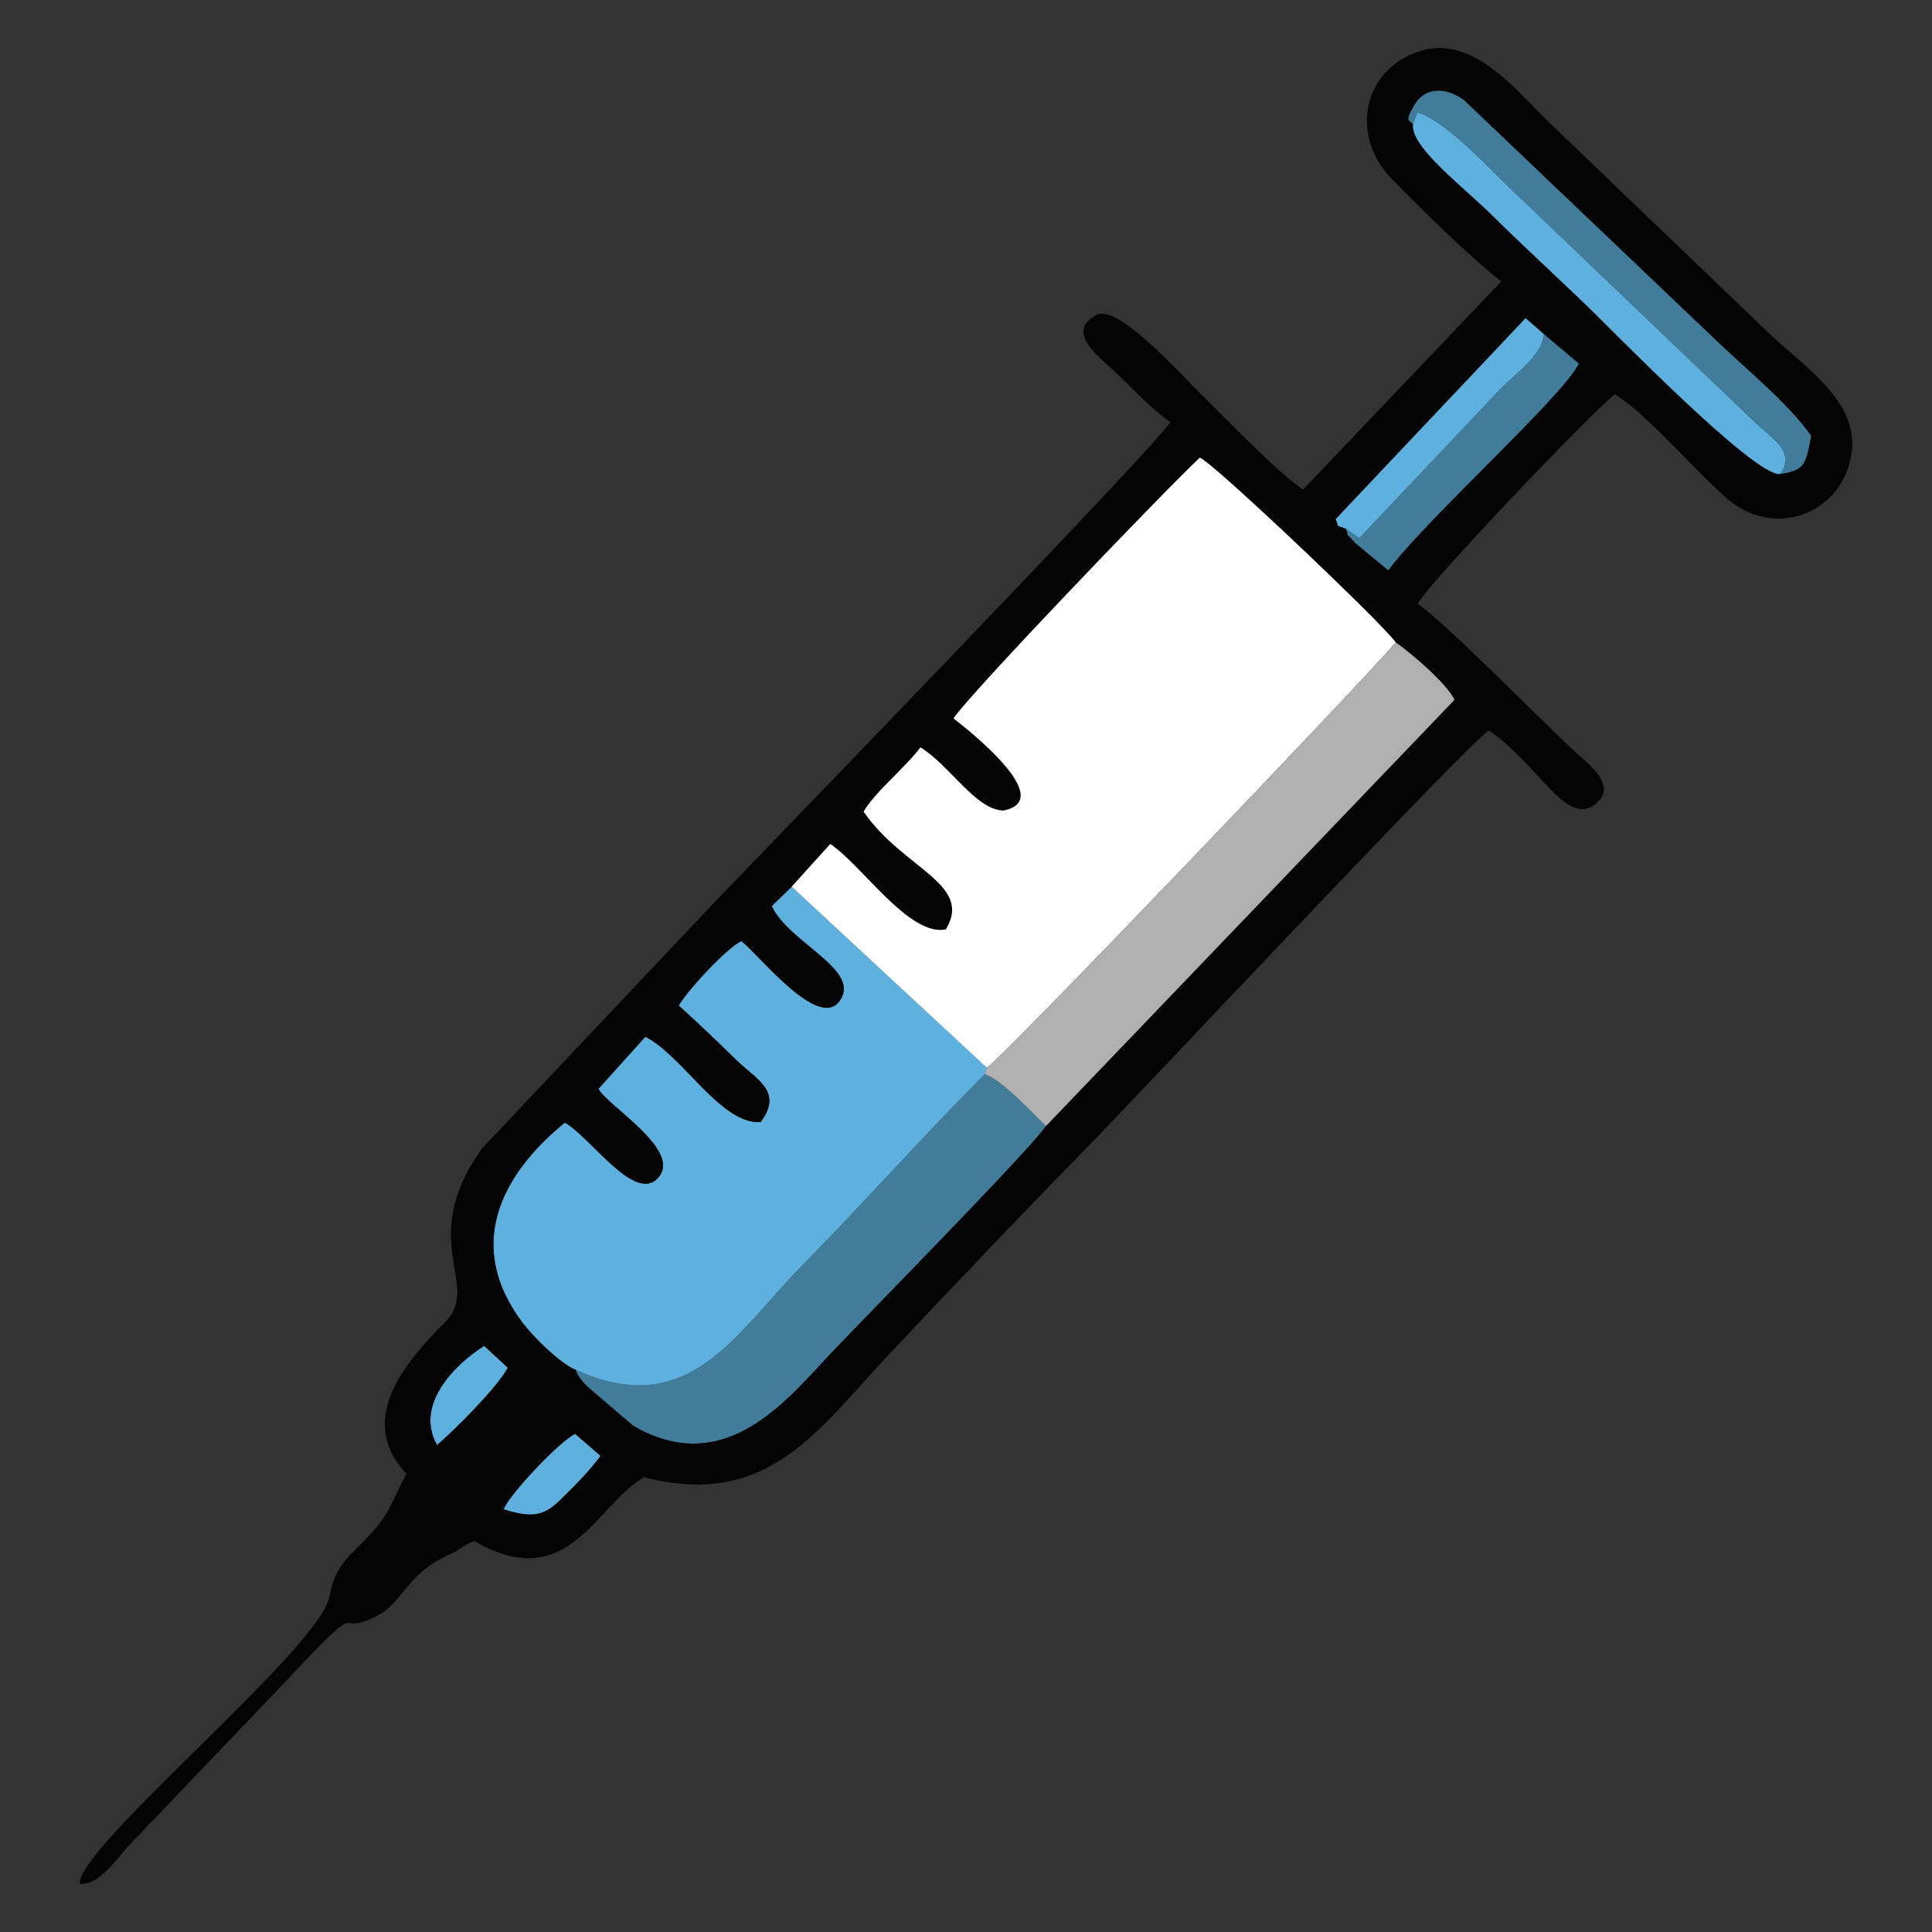 <?xml version="1.0" encoding="UTF-8"?>
<!DOCTYPE svg PUBLIC "-//W3C//DTD SVG 1.1//EN" "http://www.w3.org/Graphics/SVG/1.1/DTD/svg11.dtd">
<!-- Creator: CorelDRAW 2017 -->
<svg xmlns="http://www.w3.org/2000/svg" xml:space="preserve" width="16.256mm" height="16.256mm" version="1.1" style="shape-rendering:geometricPrecision; text-rendering:geometricPrecision; image-rendering:optimizeQuality; fill-rule:evenodd; clip-rule:evenodd"
viewBox="0 0 1625.58 1625.58"
 xmlns:xlink="http://www.w3.org/1999/xlink">
 <rect x="0" y="0" width="1625.58" height="1625.58" fill="#333333" stroke="none"/>
 <defs>
  <style type="text/css">
   <![CDATA[
    .fil2 {fill:#040404}
    .fil0 {fill:#417C9A}
    .fil1 {fill:#5EB0DE}
    .fil4 {fill:#B0B0B0}
    .fil3 {fill:white}
   ]]>
  </style>
 </defs>
 <g id="Capa_x0020_1">
  <g id="_1403905250480">
   <g>
    <path class="fil0" d="M484.45 1152.6c2.44,6.26 0.53,2.6 4.61,8.21 2.47,3.4 2.92,3.55 5.83,6.46l37.77 32.29c78.82,45.84 130.89,-23.57 169.8,-64.38 29.84,-31.3 163.93,-167.58 177.65,-187.78 -12.18,-11.29 -36.55,-38.65 -51.61,-43.57 -52.81,52.88 -100.46,106.98 -153.49,160.84 -56.44,57.32 -95.12,131.06 -190.56,87.93z"/>
    <path class="fil0" d="M1188.8 104.72l3.86 -9.96c25.2,6.99 66.45,53.8 86.17,71.6l195.92 187.24c16.6,16.16 36.61,26.27 22.86,45.38 20.64,-3.29 21.65,-7.06 26.36,-32.27 -19.77,-27.9 -53.19,-54.69 -81.27,-81.61l-210.94 -201c-17.45,-12.34 -33.62,-9.55 -41.67,4.04 -9.58,16.16 -3.28,12.32 -1.29,16.58z"/>
    <path class="fil0" d="M1132.44 444.93c3.91,10.28 -3.56,-1.13 7.62,11.88l28.04 23.14c31.56,-42.63 146.82,-146.12 160.38,-174.04l-29.54 -24.94c-0.99,17.43 -23.79,33.4 -36.36,46.07l-118.89 125.72 -11.25 -7.83z"/>
   </g>
   <g>
    <path class="fil1" d="M484.45 1152.6c95.44,43.13 134.12,-30.61 190.56,-87.93 53.03,-53.86 100.68,-107.96 153.49,-160.84l1.74 -5.48 -164.13 -152.29 -16.73 16.32c14.36,31.28 76.72,53.89 56.72,80.25 -17.95,23.64 -66.77,-38.35 -82.23,-50.81 -11.7,5.04 -45.28,41.21 -52.78,54.25 16.12,14.61 30.62,28.32 47.28,44.75 17.7,17.47 41.12,26.97 21.63,53.31 -33.37,2.25 -65.99,-56.44 -97.03,-71.78l-39.45 43.81c8.33,14.96 69.24,50.75 50.96,73.95 -19.37,24.58 -58.69,-34.9 -79.32,-45.51 -55.33,45.34 -83.71,105.04 -35.01,168.94 9.21,12.09 31.7,34.11 44.3,39.06z"/>
    <path class="fil1" d="M1188.8 104.72c-1.92,19.25 42.14,52.24 67.01,76.87 24.19,23.97 52.17,49.66 78.31,74.74 22.01,21.13 140.99,144.07 163.49,142.65 13.75,-19.11 -6.26,-29.22 -22.86,-45.38l-195.92 -187.24c-19.72,-17.8 -60.97,-64.61 -86.17,-71.6l-3.86 9.96z"/>
    <path class="fil1" d="M1132.44 444.93l11.25 7.83 118.89 -125.72c12.57,-12.67 35.37,-28.64 36.36,-46.07l-15.31 -13.39 -159.96 169.27c4.1,8.26 -1.68,4.02 8.77,8.08z"/>
    <path class="fil1" d="M423.64 1269.89c25.73,8.26 35,4.85 49.07,-9.05 11.96,-11.8 23.48,-23.37 32.64,-35.87l-21.43 -18.53c-12.88,6.25 -53.13,48.26 -60.28,63.45z"/>
    <path class="fil1" d="M367.74 1215.93c15.27,-13.33 49.17,-46.84 59.58,-65.06l-19.93 -18.46c-25.3,16 -58.63,49.82 -39.65,83.52z"/>
   </g>
   <path class="fil2" d="M423.64 1269.89c7.15,-15.19 47.4,-57.2 60.28,-63.45l21.43 18.53c-9.16,12.5 -20.68,24.07 -32.64,35.87 -14.07,13.9 -23.34,17.31 -49.07,9.05zm-55.9 -53.96c-18.98,-33.7 14.35,-67.52 39.65,-83.52l19.93 18.46c-10.41,18.22 -44.31,51.73 -59.58,65.06zm512.37 -268.53c-13.72,20.2 -147.81,156.48 -177.65,187.78 -38.91,40.81 -90.98,110.22 -169.8,64.38l-37.77 -32.29c-2.91,-2.91 -3.36,-3.06 -5.83,-6.46 -4.08,-5.61 -2.17,-1.95 -4.61,-8.21 -12.6,-4.95 -35.09,-26.97 -44.3,-39.06 -48.7,-63.9 -20.32,-123.6 35.01,-168.94 20.63,10.61 59.95,70.09 79.32,45.51 18.28,-23.2 -42.63,-58.99 -50.96,-73.95l39.45 -43.81c31.04,15.34 63.66,74.03 97.03,71.78 19.49,-26.34 -3.93,-35.84 -21.63,-53.31 -16.66,-16.43 -31.16,-30.14 -47.28,-44.75 7.5,-13.04 41.08,-49.21 52.78,-54.25 15.46,12.46 64.28,74.45 82.23,50.81 20,-26.36 -42.36,-48.97 -56.72,-80.25l16.73 -16.32 32.48 -35.9c26.82,17.83 66.13,77.94 97.22,71.89 23.36,-38.56 -35.92,-50.81 -69.2,-99.19 10.83,-17.82 34.36,-36.21 47.85,-53.98 23.78,14.23 46.62,52.67 69.72,53.12 45.98,-8.83 -30.24,-68.54 -41.86,-77.5 12.84,-20.17 181.17,-195.38 207.23,-219.44 13.03,5.73 156.26,142.09 164.8,155.52 14.21,9.7 43.58,35.52 49.42,48.24l-343.66 358.58zm252.33 -502.47c-10.45,-4.06 -4.67,0.18 -8.77,-8.08l159.96 -169.27 15.31 13.39 29.54 24.94c-13.56,27.92 -128.82,131.41 -160.38,174.04l-28.04 -23.14c-11.18,-13.01 -3.71,-1.6 -7.62,-11.88zm365.17 -45.95c-22.5,1.42 -141.48,-121.52 -163.49,-142.65 -26.14,-25.08 -54.12,-50.77 -78.31,-74.74 -24.87,-24.63 -68.93,-57.62 -67.01,-76.87 -1.99,-4.26 -8.29,-0.42 1.29,-16.58 8.05,-13.59 24.22,-16.38 41.67,-4.04l210.94 201c28.08,26.92 61.5,53.71 81.27,81.61 -4.71,25.21 -5.72,28.98 -26.36,32.27zm-1269.6 1028.73c86.55,-91.96 48.71,-48.82 86.82,-66.91 25.55,-12.12 25.09,-35.64 63.76,-53.05 11.14,-5.01 9.84,-7.28 20.58,-11.1 79.04,46.21 102.74,-31.34 142.72,-53.65 105.23,26.85 146.15,-39.97 207.52,-104.98 56.18,-59.52 109.94,-116.22 167.67,-175.06 38.31,-39.05 321.33,-341.09 335.73,-348.36 42.27,29.28 63.61,79.03 88.04,63.15 22.78,-16.48 -4.98,-34.97 -18.56,-47.86 -30.09,-28.55 -106.53,-106.1 -129.53,-121.88 8.63,-16.61 148.34,-163.3 166.04,-176.16 26.39,15.97 67.26,64.06 94.37,87.69 40.12,34.95 98.33,12.2 104.87,-39.13 5.57,-43.72 -40.97,-72.5 -70.05,-100.41 -31.45,-30.18 -59.17,-56.88 -90.58,-86.83 -31.54,-30.07 -61.09,-58.84 -92.58,-88.81 -27.84,-26.49 -64.6,-75.82 -110.29,-61.31 -48.24,15.32 -58.51,70.91 -24.24,106.65 22.84,23.82 67.19,67.19 92.85,87.14l-166.65 174.96c-20.13,-12.6 -64.62,-59.27 -83.35,-77.57 -21.22,-20.75 -71.21,-77.09 -89.78,-69.66 -27.79,14.06 0.54,34.85 14.35,47.92 15.7,14.85 30.37,30.97 46.96,42.77 -15.49,23.86 -357.42,376.55 -386.88,407.43l-192.26 203.58c-55.74,78.12 0.01,114.46 -30.77,145.91 -27.83,28.43 -78.22,80 -32.8,127.78 -14.1,26.69 -13.81,33.94 -33.95,54.79 -15.03,15.56 -26.1,22.6 -30.9,48.82 -7.93,43.35 -213.04,211.54 -210,241.52 16.92,1.25 30.51,-20.91 42.62,-33.67l118.27 -123.71z"/>
   <path class="fil3" d="M666.11 746.06l164.13 152.29c9.43,-4.13 317.47,-326.24 344.11,-357.77 -8.54,-13.43 -151.77,-149.79 -164.8,-155.52 -26.06,24.06 -194.39,199.27 -207.23,219.44 11.62,8.96 87.84,68.67 41.86,77.5 -23.1,-0.45 -45.94,-38.89 -69.72,-53.12 -13.49,17.77 -37.02,36.16 -47.85,53.98 33.28,48.38 92.56,60.63 69.2,99.19 -31.09,6.05 -70.4,-54.06 -97.22,-71.89l-32.48 35.9z"/>
   <path class="fil4" d="M830.24 898.35l-1.74 5.48c15.06,4.92 39.43,32.28 51.61,43.57l343.66 -358.58c-5.84,-12.72 -35.21,-38.54 -49.42,-48.24 -26.64,31.53 -334.68,353.64 -344.11,357.77z"/>
  </g>
 </g>
</svg>
